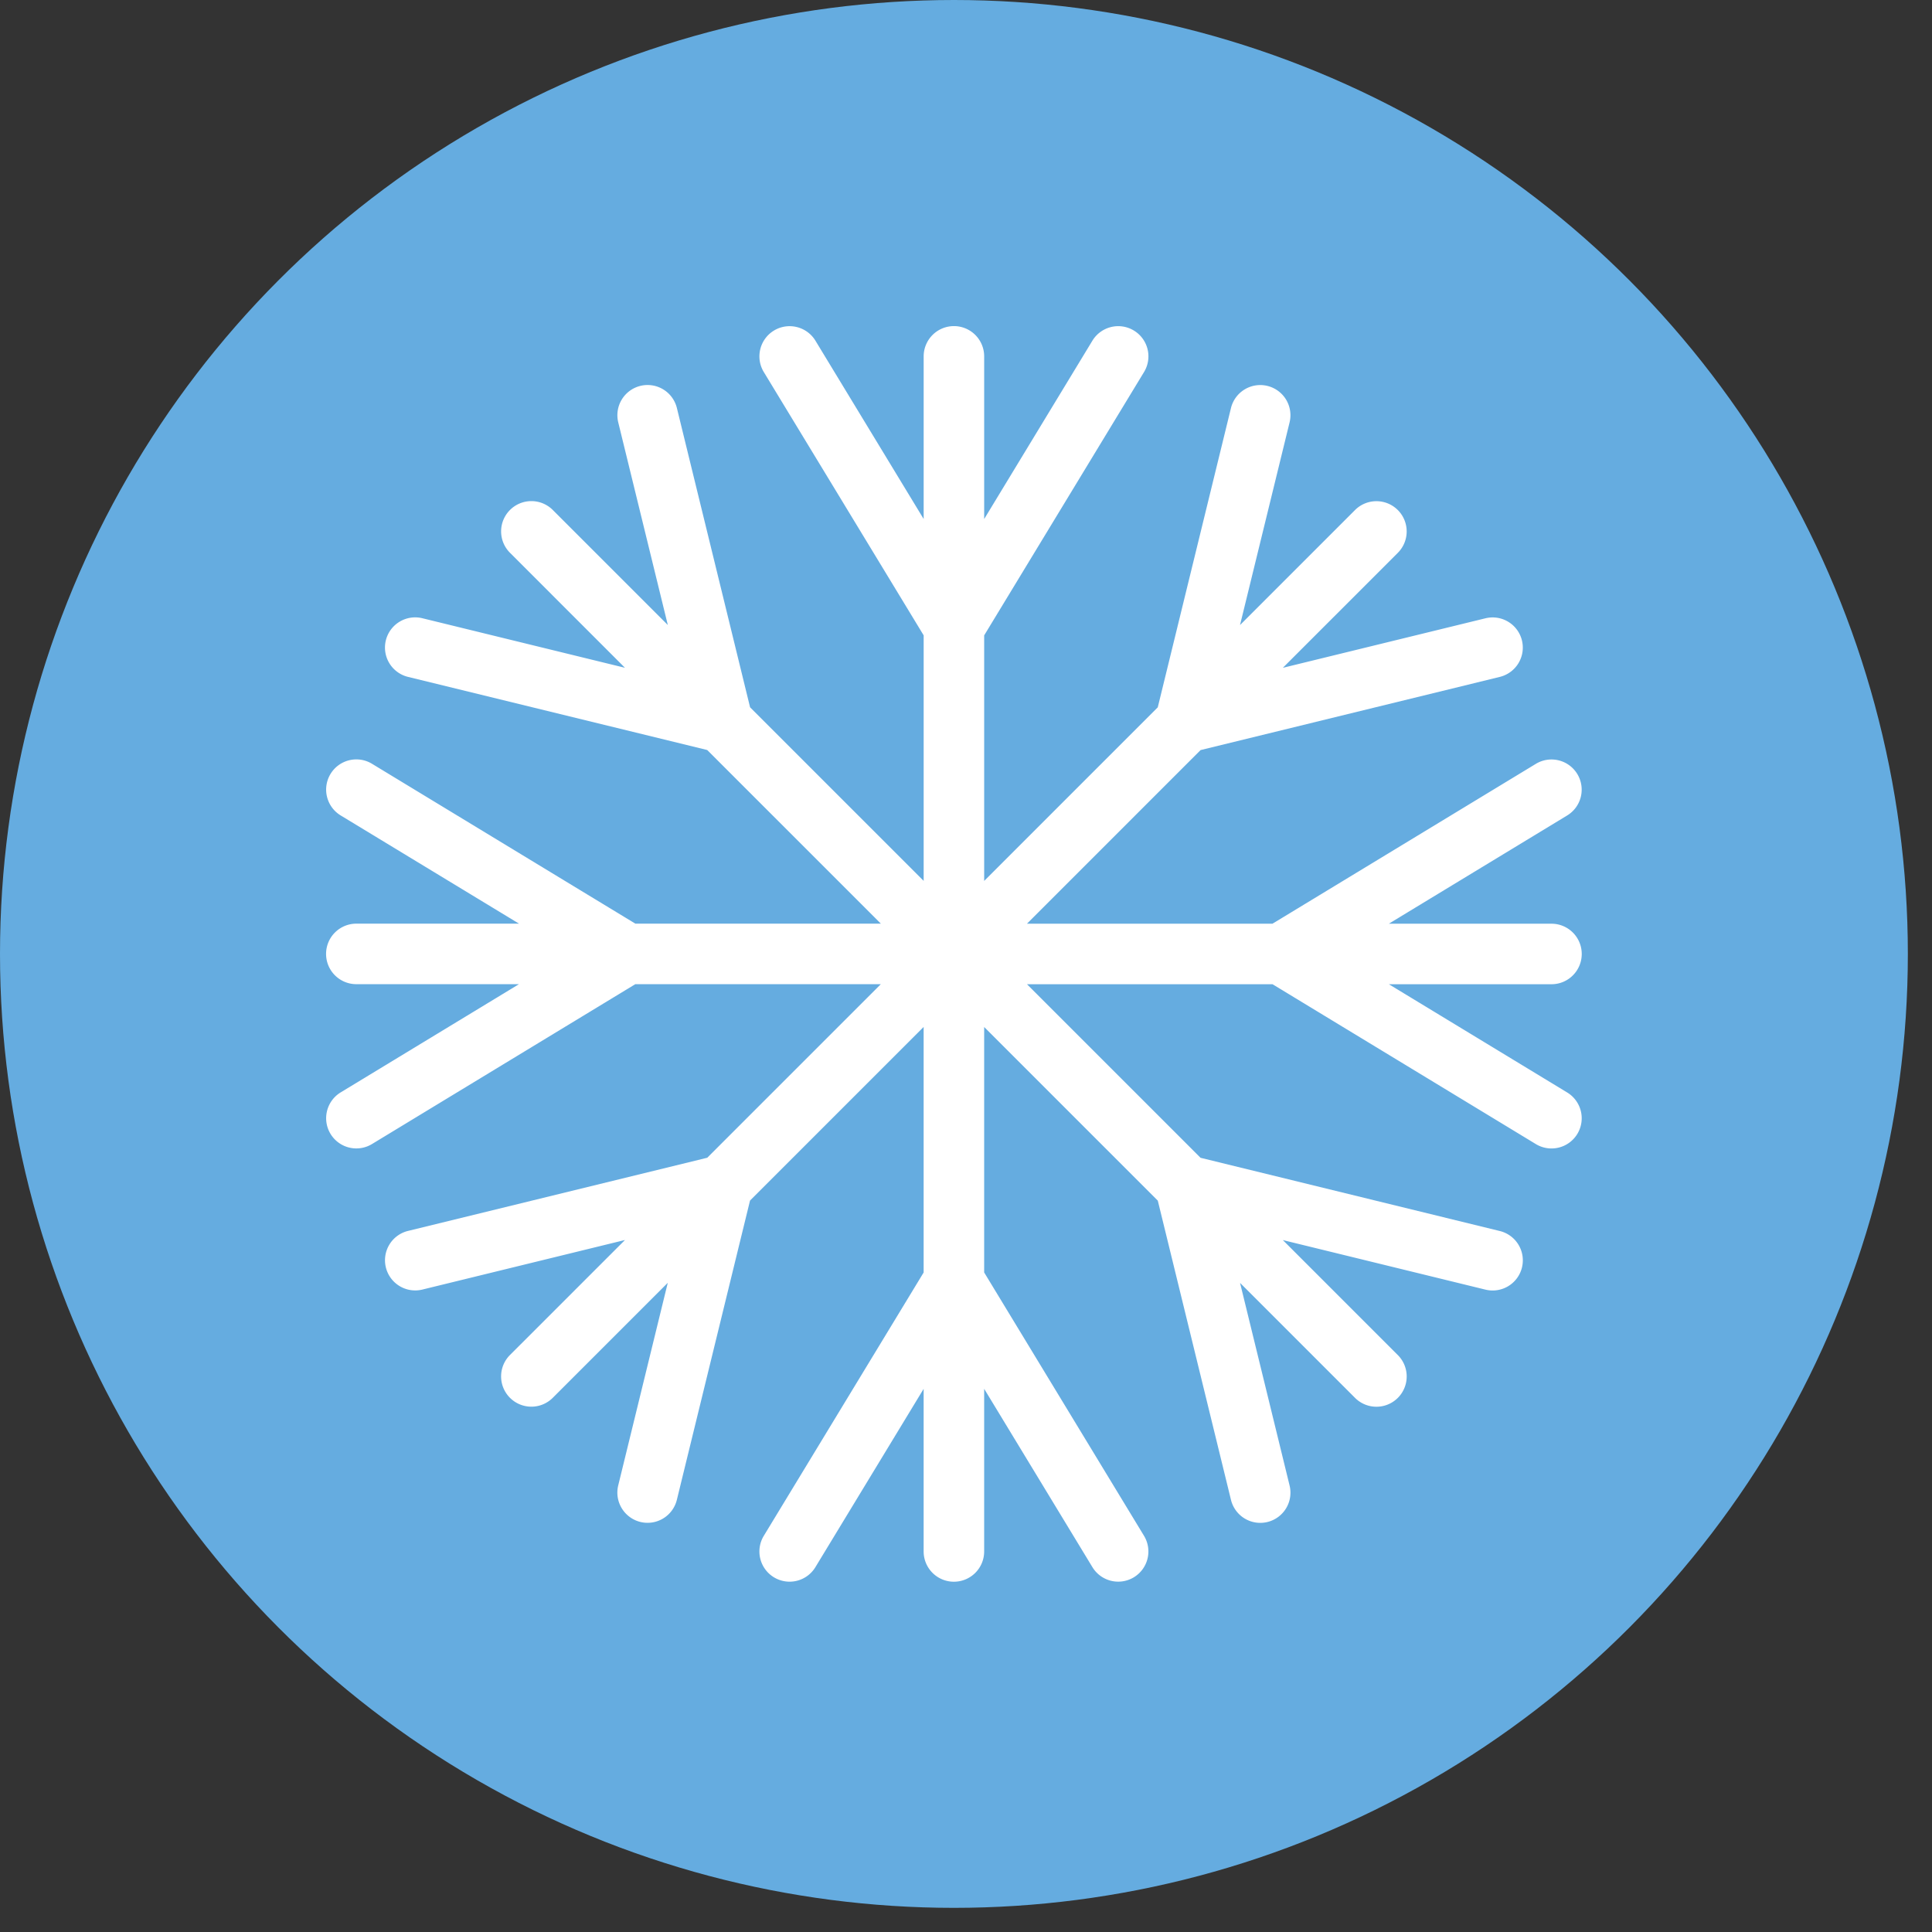 <?xml version="1.0" encoding="UTF-8" standalone="no"?>
<svg
   width="80mm"
   height="80mm"
   viewBox="0 0 80 80"
   version="1.1"
   id="svg1"
   xmlns="http://www.w3.org/2000/svg"
   xmlns:svg="http://www.w3.org/2000/svg">
  <rect x="0" y="0" width="80" height="80" fill="#333333" stroke="none"/>
  <g>
    <circle
       style="fill:#65ace0;fill-opacity:1;stroke-width:42.624;stroke-linejoin:round;stroke-miterlimit:0"
       id="path1"
       cx="39.5"
       cy="39.5"
       r="39.5"/>
    <path
       id="path2"
       style="color:#000000;fill:#ffffff;fill-opacity:1;stroke-linecap:round;stroke-linejoin:round;stroke-miterlimit:0;-inkscape-stroke:none"
       d="m 39.501,13.503 v 5.2e-4 a 1.253,1.253 0 0 0 -1.254,1.254 v 6.733 l -4.482,-7.384 a 1.25,1.25 0 0 0 -0.772,-0.564 1.25,1.25 0 0 0 -0.945,0.145 1.25,1.25 0 0 0 -0.42,1.719 l 6.619,10.902 v 10.167 l -7.188,-7.188 -3.03,-12.39 a 1.25,1.25 0 0 0 -1.512,-0.919 1.25,1.25 0 0 0 -0.771,0.566 1.25,1.25 0 0 0 -0.146,0.944 l 2.053,8.392 -4.763,-4.763 a 1.253,1.253 0 0 0 -1.772,-10e-4 1.253,1.253 0 0 0 0,1.774 l 4.76,4.761 -8.39,-2.052 a 1.25,1.25 0 0 0 -0.945,0.146 1.25,1.25 0 0 0 -0.566,0.771 1.25,1.25 0 0 0 0.918,1.512 l 12.389,3.028 7.19,7.19 h -10.165 l -10.904,-6.619 a 1.25,1.25 0 0 0 -1.719,0.42 1.25,1.25 0 0 0 -0.145,0.946 1.25,1.25 0 0 0 0.564,0.771 l 7.386,4.482 h -6.735 a 1.253,1.253 0 0 0 -1.254,1.252 1.253,1.253 0 0 0 1.254,1.254 h 6.733 l -7.384,4.482 a 1.25,1.25 0 0 0 -0.564,0.772 1.25,1.25 0 0 0 0.145,0.945 1.25,1.25 0 0 0 1.719,0.42 l 10.902,-6.619 h 10.166 l -7.187,7.187 -12.39,3.03 a 1.25,1.25 0 0 0 -0.918,1.512 1.25,1.25 0 0 0 0.566,0.771 1.25,1.25 0 0 0 0.944,0.146 l 8.392,-2.053 -4.763,4.762 a 1.253,1.253 0 0 0 -10e-4,1.772 1.253,1.253 0 0 0 1.774,0 l 4.761,-4.761 -2.052,8.391 a 1.25,1.25 0 0 0 0.147,0.945 1.25,1.25 0 0 0 0.77,0.566 1.25,1.25 0 0 0 1.512,-0.919 l 3.029,-12.389 7.189,-7.189 v 10.168 l -6.619,10.904 a 1.25,1.25 0 0 0 0.42,1.717 1.25,1.25 0 0 0 1.717,-0.42 l 4.482,-7.383 v 6.734 a 1.253,1.253 0 0 0 1.254,1.252 1.253,1.253 0 0 0 1.252,-1.252 v -6.736 l 4.482,7.384 a 1.25,1.25 0 0 0 1.717,0.42 1.25,1.25 0 0 0 0.42,-1.717 l -6.619,-10.906 V 42.526 l 7.19,7.19 3.03,12.39 a 1.25,1.25 0 0 0 1.51,0.917 1.25,1.25 0 0 0 0.917,-1.511 l -2.051,-8.39 4.762,4.762 a 1.253,1.253 0 0 0 1.772,-0.002 1.253,1.253 0 0 0 5.2e-4,-1.77 l -4.763,-4.763 8.391,2.052 a 1.25,1.25 0 0 0 1.511,-0.917 1.25,1.25 0 0 0 -0.917,-1.51 l -12.392,-3.032 -7.187,-7.187 h 10.167 l 10.904,6.619 a 1.25,1.25 0 0 0 1.717,-0.42 1.25,1.25 0 0 0 -0.42,-1.717 l -7.383,-4.482 h 6.734 a 1.253,1.253 0 0 0 1.252,-1.254 1.253,1.253 0 0 0 -1.252,-1.252 h -6.736 l 7.384,-4.482 a 1.25,1.25 0 0 0 0.42,-1.717 1.25,1.25 0 0 0 -1.717,-0.42 l -10.906,6.619 h -10.166 l 7.19,-7.19 12.39,-3.03 a 1.25,1.25 0 0 0 0.917,-1.51 1.25,1.25 0 0 0 -1.511,-0.917 l -8.39,2.051 4.762,-4.762 a 1.253,1.253 0 0 0 -0.002,-1.772 1.253,1.253 0 0 0 -1.77,0 l -4.763,4.763 2.052,-8.391 a 1.25,1.25 0 0 0 -0.917,-1.511 1.25,1.25 0 0 0 -1.51,0.917 l -3.031,12.392 -7.188,7.188 V 26.31 l 6.619,-10.904 a 1.25,1.25 0 0 0 -0.42,-1.719 1.25,1.25 0 0 0 -0.946,-0.145 1.25,1.25 0 0 0 -0.771,0.564 l -4.482,7.386 V 14.757 a 1.253,1.253 0 0 0 -1.252,-1.254 z"/>
  </g>
</svg>
